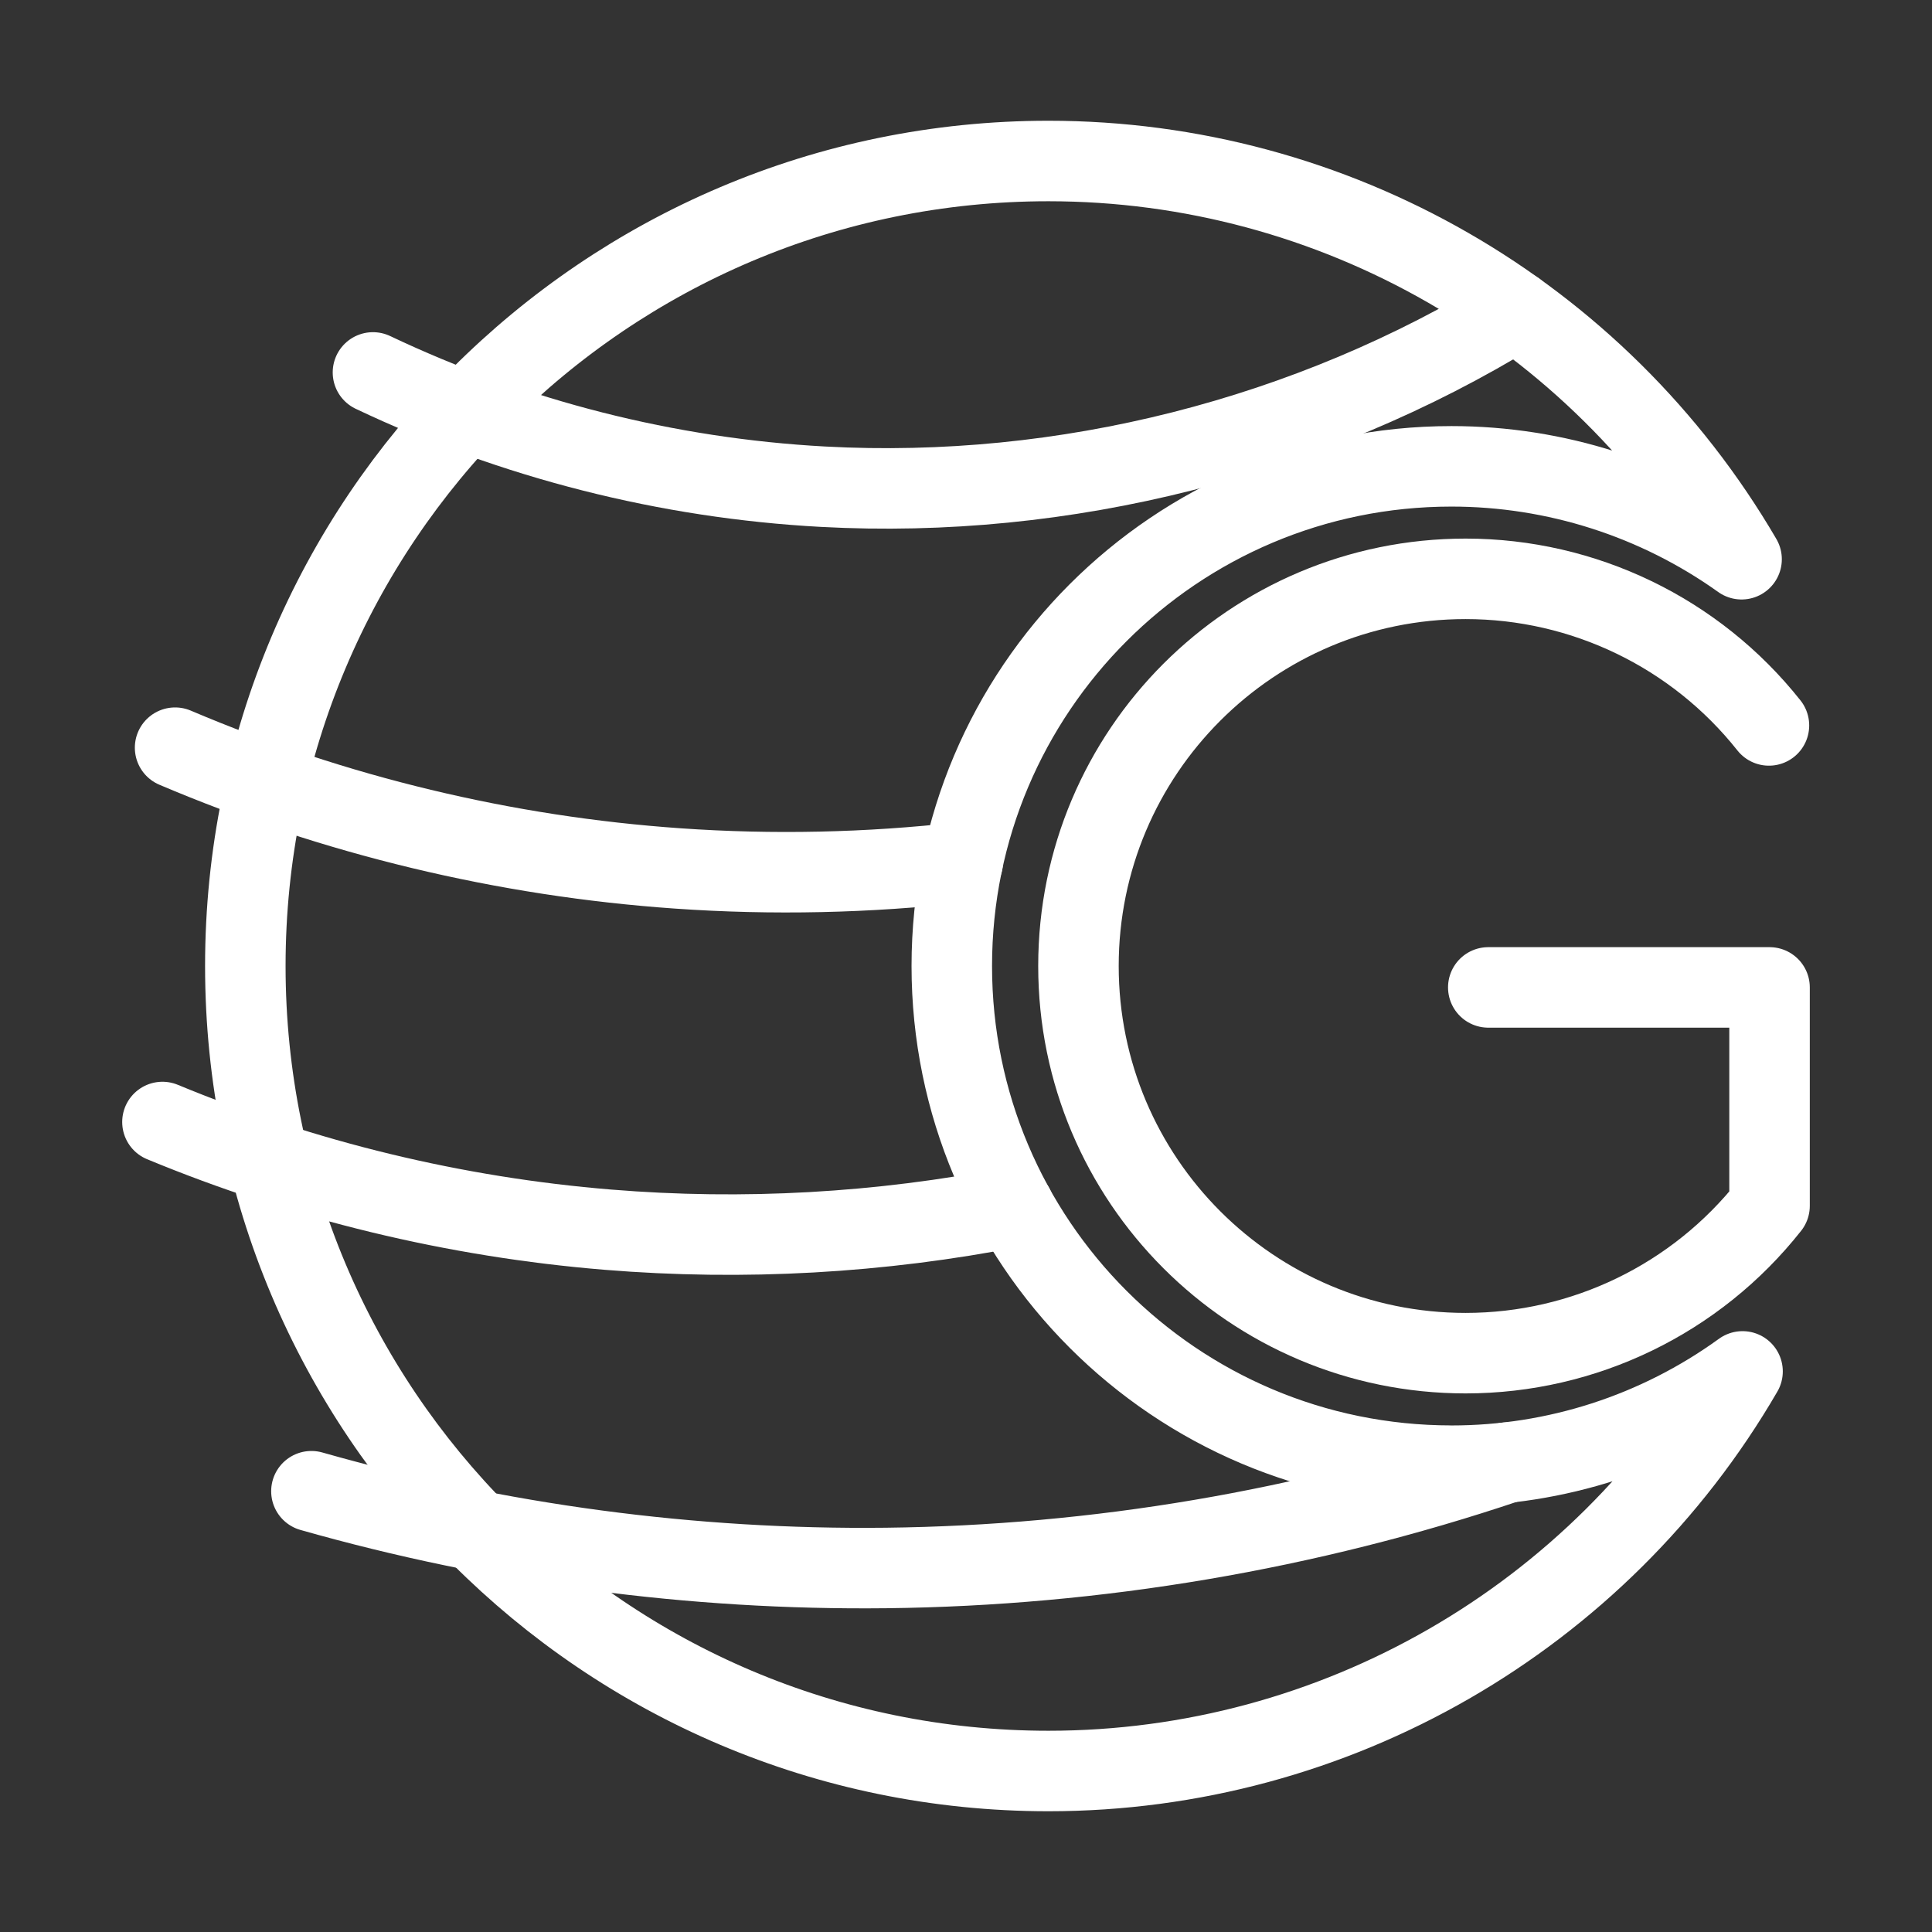 <?xml version="1.0" encoding="UTF-8"?><svg id="a" xmlns="http://www.w3.org/2000/svg" viewBox="0 0 48 48"><rect x="0" y="0" width="48" height="48" fill="#333333" stroke="none"/><defs><style>.b{stroke-width:2px;fill:none;stroke:#fff;stroke-linecap:round;stroke-linejoin:round;}</style></defs><path class="b" d="m36.976,24.532h6.988v5.427c-1.824,2.311-4.606,3.66-7.551,3.66-5.312,0-9.619-4.306-9.619-9.619s4.306-9.619,9.619-9.619c2.936,0,5.712,1.341,7.536,3.642"/><path class="b" d="m36.061,36.414c-6.856,0-12.414-5.558-12.414-12.414s5.558-12.414,12.414-12.414c2.584,0,5.104.806,7.208,2.308-3.579-6.128-10.134-9.894-17.22-9.894C15.03,4,6.095,12.954,6.095,24s8.934,20,19.954,20c7.11-0,13.682-3.792,17.244-9.928-2.117,1.533-4.642,2.343-7.232,2.343h-.001Z"/><path class="b" d="m37.653,7.729c-5.12,3.144-11.207,4.688-17.206,4.363-3.864-.209-7.685-1.179-11.181-2.839"/><path class="b" d="m23.918,21.423c-2.349.266-4.722.318-7.081.153-4.29-.299-8.529-1.318-12.487-3"/><path class="b" d="m25.185,29.986c-3.314.65-6.718.841-10.083.565-3.798-.311-7.546-1.217-11.066-2.675"/><path class="b" d="m37.442,36.339c-4.963,1.671-10.19,2.557-15.426,2.617-4.818.055-9.644-.59-14.279-1.907"/></svg>